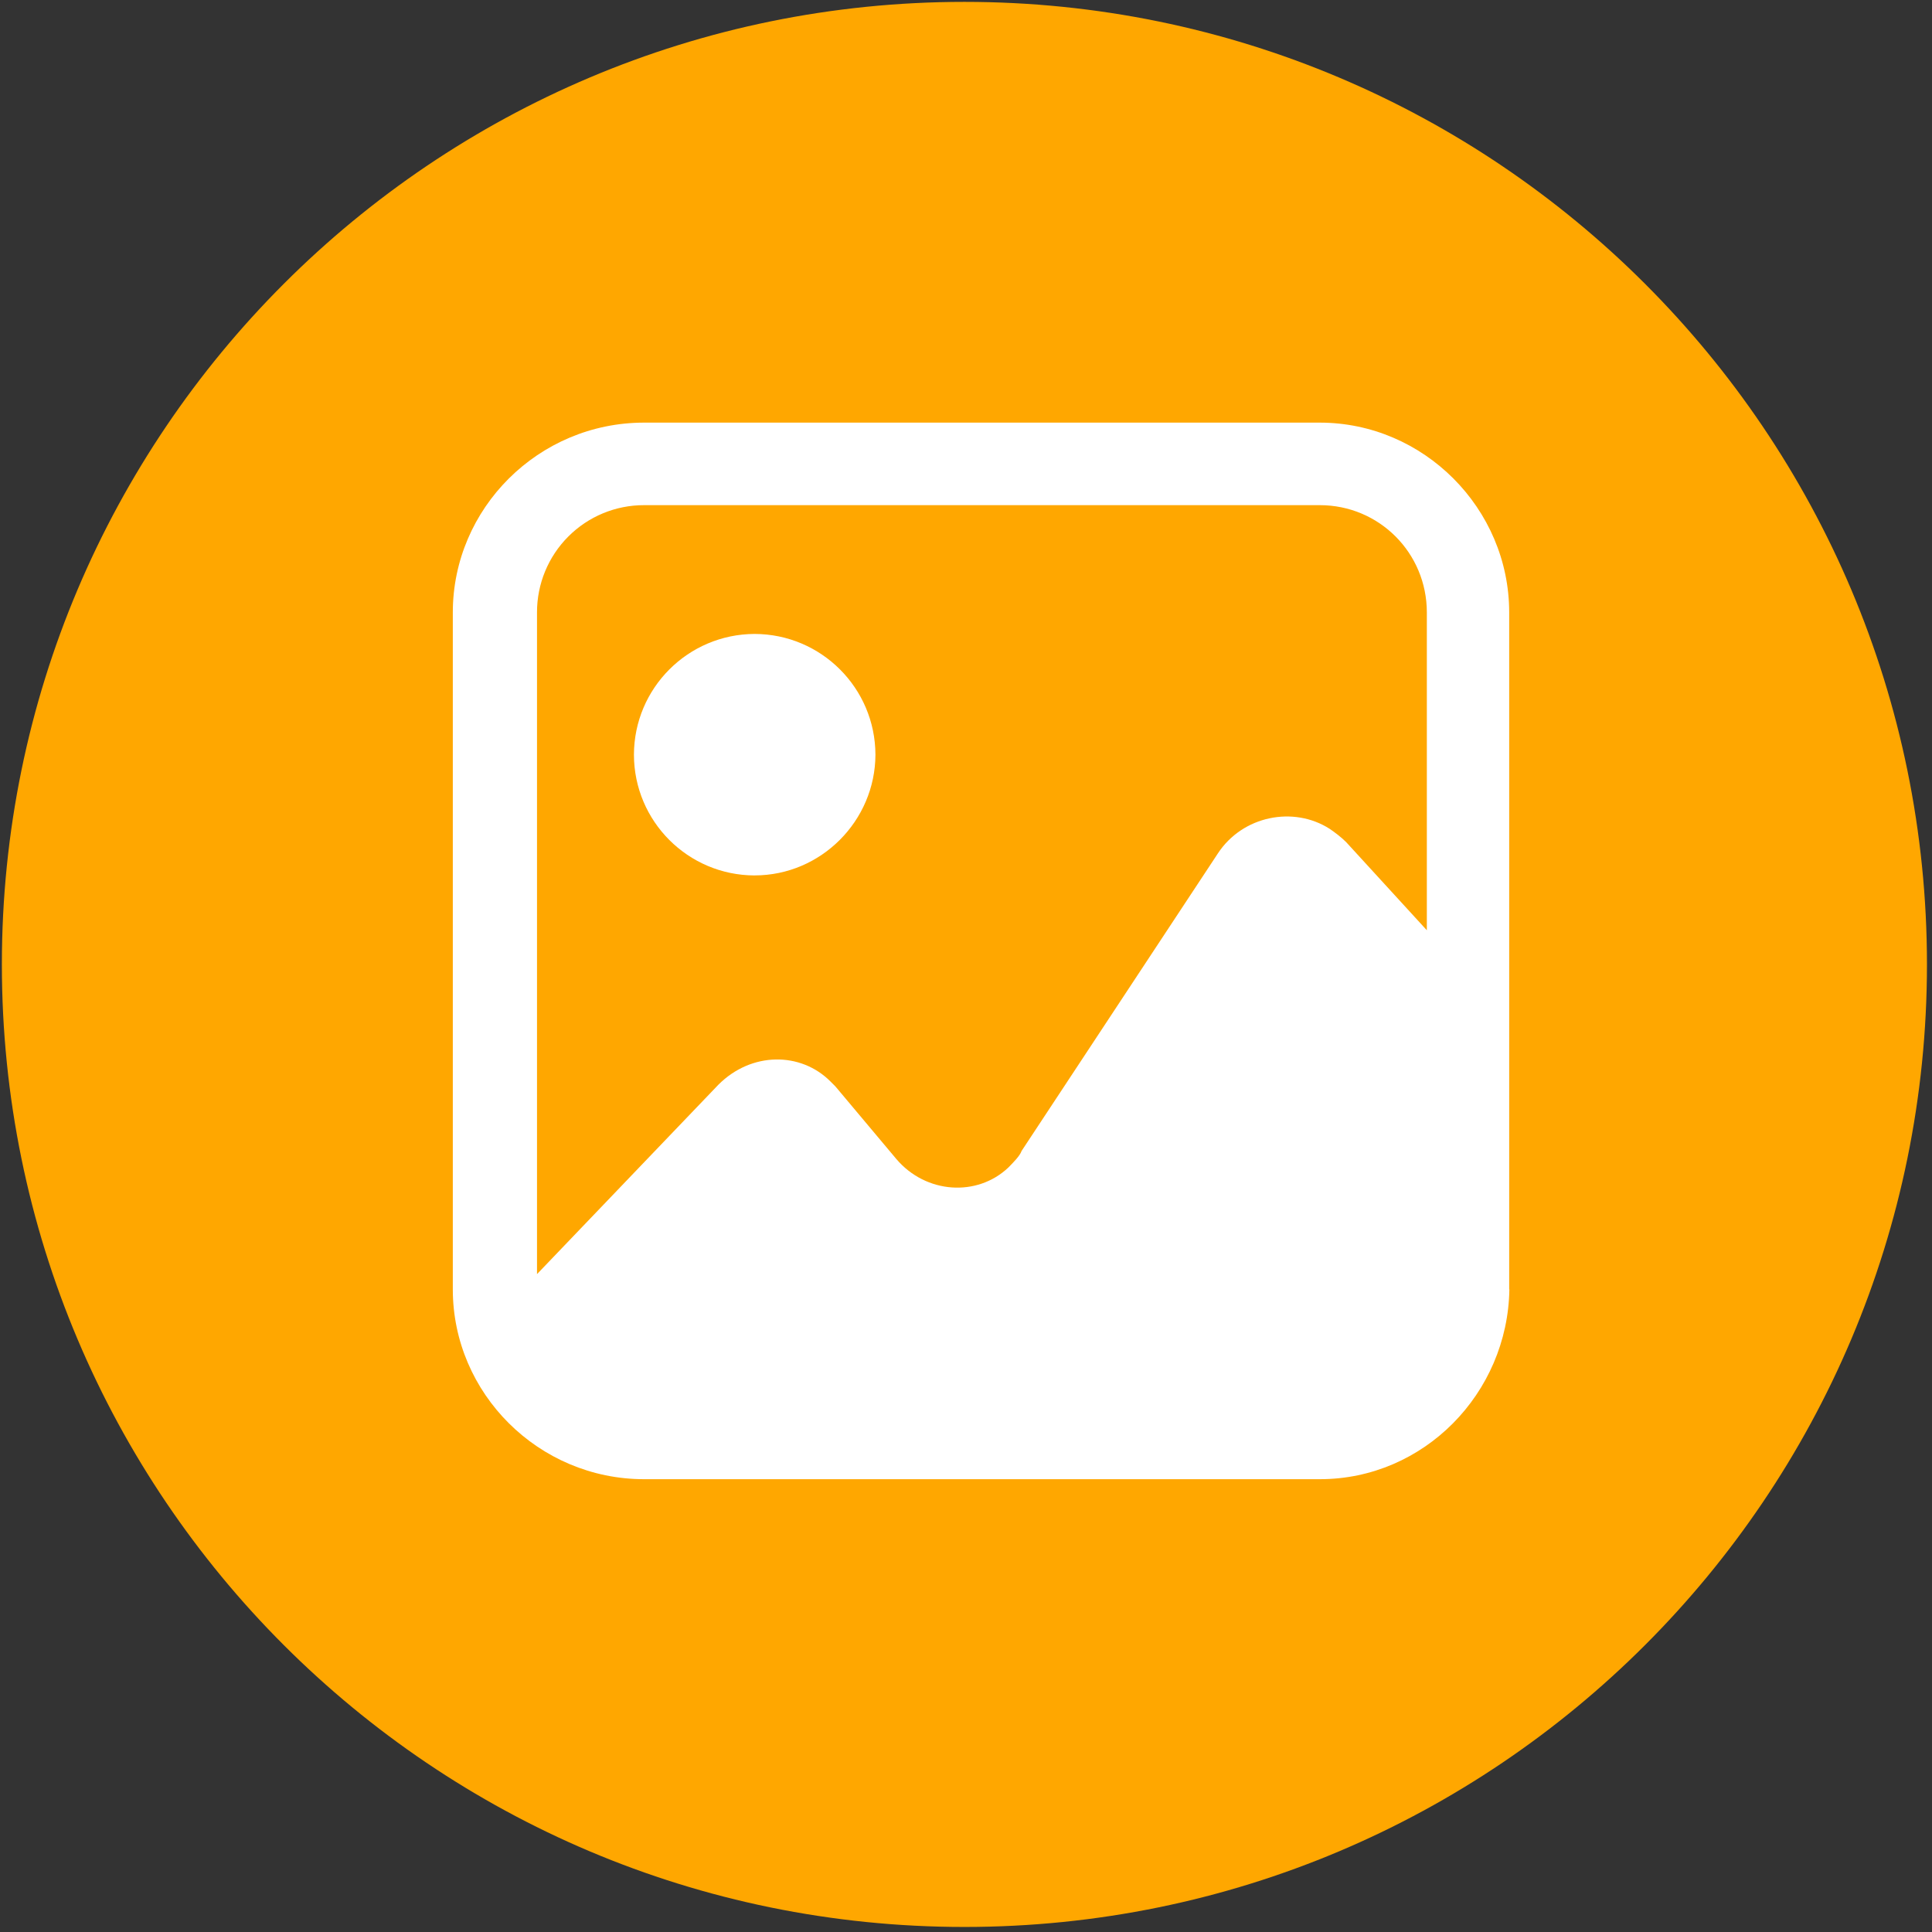 <?xml version="1.0" encoding="UTF-8"?>
<svg width="64px" height="64px" viewBox="0 0 64 64" version="1.1" xmlns="http://www.w3.org/2000/svg" xmlns:xlink="http://www.w3.org/1999/xlink">
    <rect x="0" y="0" width="64" height="64" fill="#333333" stroke="none"/>
    <!-- Generator: Sketch 61.2 (89653) - https://sketch.com -->
    <title>ic_image</title>
    <desc>Created with Sketch.</desc>
    <g id="🔪切图" stroke="none" stroke-width="1" fill="none" fill-rule="evenodd">
        <g id="icon" transform="translate(-1009, -719)">
            <g id="ic_image" transform="translate(1009, 719)">
                <g id="cutting/ic_image">
                    <g id="编组">
                        <path d="M31.947,0.062 C14.342,0.062 0.062,14.335 0.062,31.947 C0.062,49.56 14.335,63.833 31.947,63.833 C49.56,63.833 63.833,49.56 63.833,31.947 C63.833,14.335 49.553,0.062 31.947,0.062 Z" id="形状" fill="#FFA700" fill-rule="nonzero"></path>
                        <path d="M43.718,14 C47.159,14 49.994,16.842 49.994,20.288 L49.994,42.712 L50,42.712 C49.946,46.159 47.165,49 43.724,49 L21.336,49 C17.843,49 15,46.159 15,42.712 L15,20.288 C15,16.842 17.836,14 21.336,14 L43.718,14 Z M43.719,16.734 L21.336,16.734 C20.395,16.732 19.491,17.106 18.826,17.773 C18.16,18.439 17.787,19.345 17.789,20.288 L17.789,42.207 L23.796,35.934 C24.891,34.836 26.524,34.836 27.511,35.826 L27.673,35.988 L29.695,38.397 C30.676,39.548 32.37,39.656 33.405,38.674 C33.565,38.51 33.787,38.289 33.841,38.127 L40.339,28.278 C41.159,27.02 42.852,26.69 44.048,27.457 C44.208,27.565 44.43,27.733 44.592,27.895 L47.266,30.816 L47.266,20.288 C47.266,18.316 45.687,16.734 43.719,16.734 Z" id="形状结合" fill="#FFFFFF" fill-rule="nonzero"></path>
                        <path d="M24.997,29 C22.791,28.995 21.004,27.207 21,25.001 C21.005,22.795 22.791,21.008 24.997,21 C27.204,21.005 28.993,22.792 29,25 C28.992,27.196 27.195,28.999 24.997,28.999 L24.997,29 Z" id="路径" fill="#FFFFFF" fill-rule="nonzero"></path>
                    </g>
                </g>
            </g>
        </g>
    </g>
</svg>